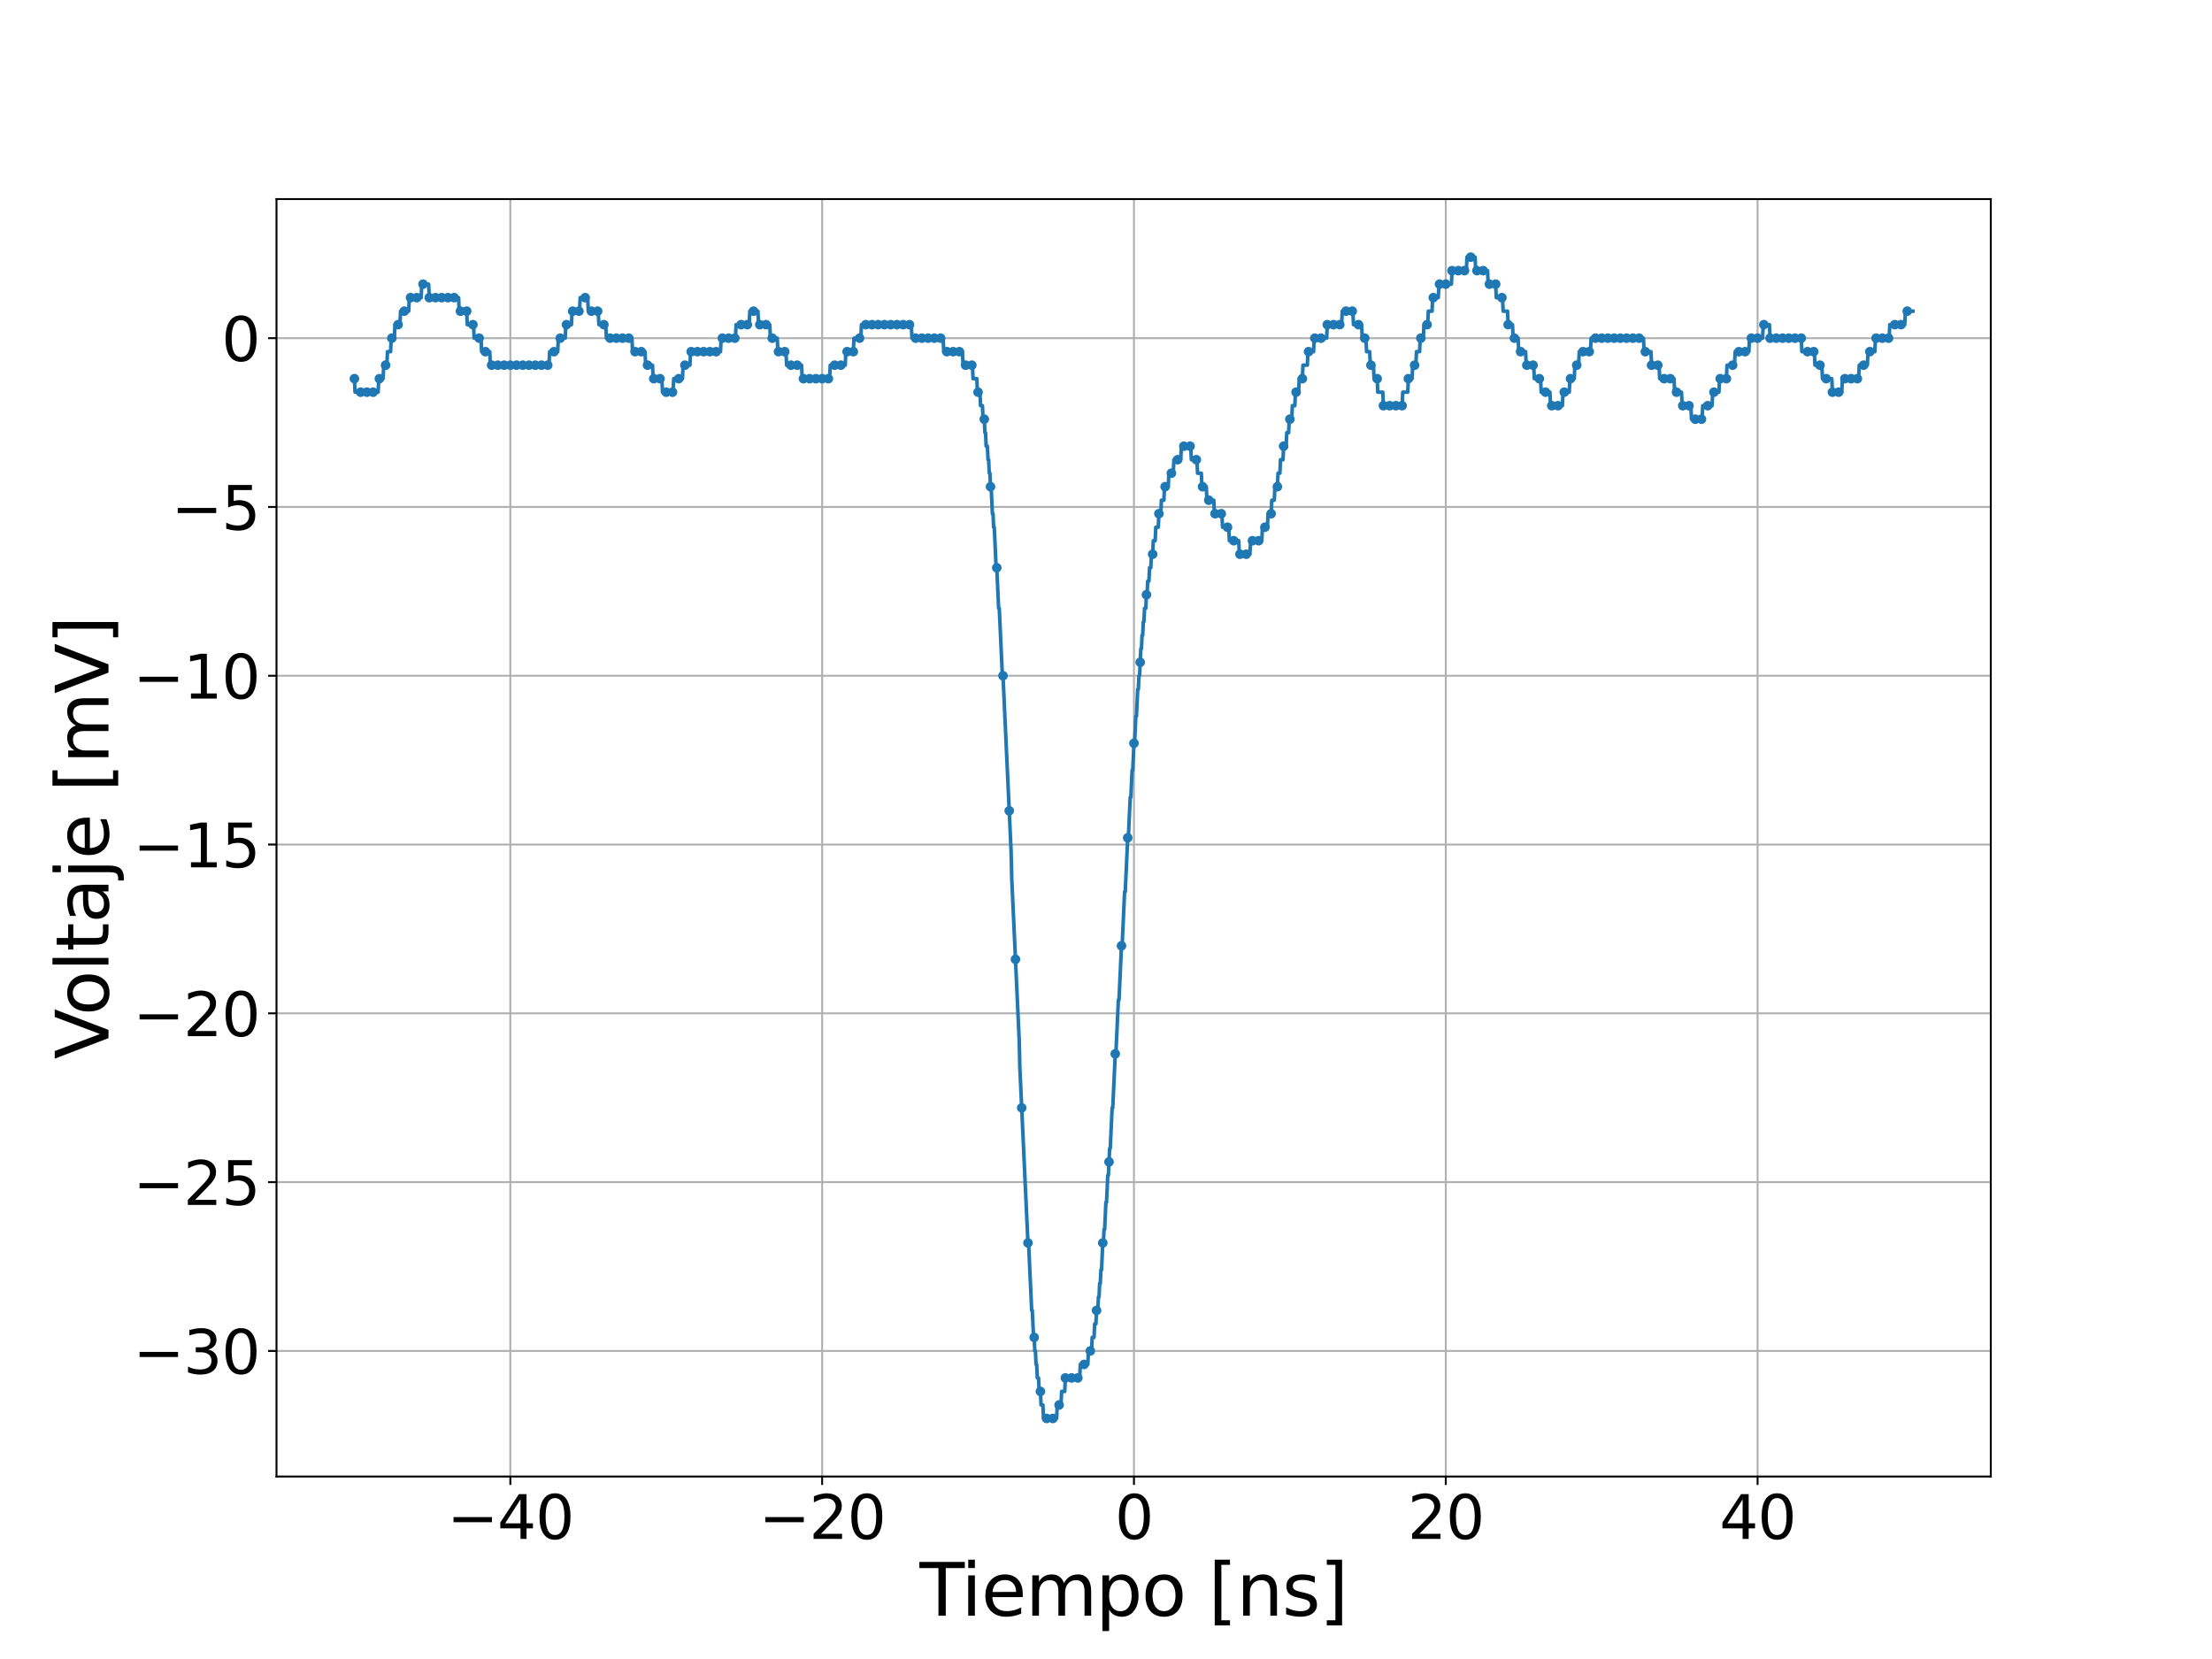 <?xml version="1.0" encoding="utf-8" standalone="no"?>
<!DOCTYPE svg PUBLIC "-//W3C//DTD SVG 1.1//EN"
  "http://www.w3.org/Graphics/SVG/1.1/DTD/svg11.dtd">
<svg xmlns:xlink="http://www.w3.org/1999/xlink" width="921.6pt" height="691.2pt" viewBox="0 0 921.6 691.2" xmlns="http://www.w3.org/2000/svg" version="1.1">
 <defs>
  <style type="text/css">*{stroke-linejoin: round; stroke-linecap: butt}</style>
 </defs>
 <g id="figure_1">
  <g id="patch_1">
   <path d="M 0 691.2 
L 921.6 691.2 
L 921.6 0 
L 0 0 
z
" style="fill: #ffffff"/>
  </g>
  <g id="axes_1">
   <g id="patch_2">
    <path d="M 115.2 615.168 
L 829.44 615.168 
L 829.44 82.944 
L 115.2 82.944 
z
" style="fill: #ffffff"/>
   </g>
   <g id="matplotlib.axis_1">
    <g id="xtick_1">
     <g id="line2d_1">
      <path d="M 212.622 615.168 
L 212.622 82.944 
" clip-path="url(#p7b4d91170b)" style="fill: none; stroke: #b0b0b0; stroke-width: 0.8; stroke-linecap: square"/>
     </g>
     <g id="line2d_2">
      <defs>
       <path id="m70481acbdf" d="M 0 0 
L 0 3.5 
" style="stroke: #000000; stroke-width: 0.8"/>
      </defs>
      <g>
       <use xlink:href="#m70481acbdf" x="212.622" y="615.168" style="stroke: #000000; stroke-width: 0.8"/>
      </g>
     </g>
     <g id="text_1">
      <!-- −40 -->
      <g transform="translate(186.241 641.164)scale(0.25 -0.25)">
       <defs>
        <path id="DejaVuSans-2212" d="M 678 2272 
L 4684 2272 
L 4684 1741 
L 678 1741 
L 678 2272 
z
" transform="scale(0.016)"/>
        <path id="DejaVuSans-34" d="M 2419 4116 
L 825 1625 
L 2419 1625 
L 2419 4116 
z
M 2253 4666 
L 3047 4666 
L 3047 1625 
L 3713 1625 
L 3713 1100 
L 3047 1100 
L 3047 0 
L 2419 0 
L 2419 1100 
L 313 1100 
L 313 1709 
L 2253 4666 
z
" transform="scale(0.016)"/>
        <path id="DejaVuSans-30" d="M 2034 4250 
Q 1547 4250 1301 3770 
Q 1056 3291 1056 2328 
Q 1056 1369 1301 889 
Q 1547 409 2034 409 
Q 2525 409 2770 889 
Q 3016 1369 3016 2328 
Q 3016 3291 2770 3770 
Q 2525 4250 2034 4250 
z
M 2034 4750 
Q 2819 4750 3233 4129 
Q 3647 3509 3647 2328 
Q 3647 1150 3233 529 
Q 2819 -91 2034 -91 
Q 1250 -91 836 529 
Q 422 1150 422 2328 
Q 422 3509 836 4129 
Q 1250 4750 2034 4750 
z
" transform="scale(0.016)"/>
       </defs>
       <use xlink:href="#DejaVuSans-2212"/>
       <use xlink:href="#DejaVuSans-34" x="83.789"/>
       <use xlink:href="#DejaVuSans-30" x="147.412"/>
      </g>
     </g>
    </g>
    <g id="xtick_2">
     <g id="line2d_3">
      <path d="M 342.536 615.168 
L 342.536 82.944 
" clip-path="url(#p7b4d91170b)" style="fill: none; stroke: #b0b0b0; stroke-width: 0.8; stroke-linecap: square"/>
     </g>
     <g id="line2d_4">
      <g>
       <use xlink:href="#m70481acbdf" x="342.536" y="615.168" style="stroke: #000000; stroke-width: 0.8"/>
      </g>
     </g>
     <g id="text_2">
      <!-- −20 -->
      <g transform="translate(316.155 641.164)scale(0.25 -0.25)">
       <defs>
        <path id="DejaVuSans-32" d="M 1228 531 
L 3431 531 
L 3431 0 
L 469 0 
L 469 531 
Q 828 903 1448 1529 
Q 2069 2156 2228 2338 
Q 2531 2678 2651 2914 
Q 2772 3150 2772 3378 
Q 2772 3750 2511 3984 
Q 2250 4219 1831 4219 
Q 1534 4219 1204 4116 
Q 875 4013 500 3803 
L 500 4441 
Q 881 4594 1212 4672 
Q 1544 4750 1819 4750 
Q 2544 4750 2975 4387 
Q 3406 4025 3406 3419 
Q 3406 3131 3298 2873 
Q 3191 2616 2906 2266 
Q 2828 2175 2409 1742 
Q 1991 1309 1228 531 
z
" transform="scale(0.016)"/>
       </defs>
       <use xlink:href="#DejaVuSans-2212"/>
       <use xlink:href="#DejaVuSans-32" x="83.789"/>
       <use xlink:href="#DejaVuSans-30" x="147.412"/>
      </g>
     </g>
    </g>
    <g id="xtick_3">
     <g id="line2d_5">
      <path d="M 472.45 615.168 
L 472.45 82.944 
" clip-path="url(#p7b4d91170b)" style="fill: none; stroke: #b0b0b0; stroke-width: 0.8; stroke-linecap: square"/>
     </g>
     <g id="line2d_6">
      <g>
       <use xlink:href="#m70481acbdf" x="472.45" y="615.168" style="stroke: #000000; stroke-width: 0.8"/>
      </g>
     </g>
     <g id="text_3">
      <!-- 0 -->
      <g transform="translate(464.497 641.164)scale(0.25 -0.25)">
       <use xlink:href="#DejaVuSans-30"/>
      </g>
     </g>
    </g>
    <g id="xtick_4">
     <g id="line2d_7">
      <path d="M 602.364 615.168 
L 602.364 82.944 
" clip-path="url(#p7b4d91170b)" style="fill: none; stroke: #b0b0b0; stroke-width: 0.8; stroke-linecap: square"/>
     </g>
     <g id="line2d_8">
      <g>
       <use xlink:href="#m70481acbdf" x="602.364" y="615.168" style="stroke: #000000; stroke-width: 0.8"/>
      </g>
     </g>
     <g id="text_4">
      <!-- 20 -->
      <g transform="translate(586.457 641.164)scale(0.25 -0.25)">
       <use xlink:href="#DejaVuSans-32"/>
       <use xlink:href="#DejaVuSans-30" x="63.623"/>
      </g>
     </g>
    </g>
    <g id="xtick_5">
     <g id="line2d_9">
      <path d="M 732.277 615.168 
L 732.277 82.944 
" clip-path="url(#p7b4d91170b)" style="fill: none; stroke: #b0b0b0; stroke-width: 0.8; stroke-linecap: square"/>
     </g>
     <g id="line2d_10">
      <g>
       <use xlink:href="#m70481acbdf" x="732.277" y="615.168" style="stroke: #000000; stroke-width: 0.8"/>
      </g>
     </g>
     <g id="text_5">
      <!-- 40 -->
      <g transform="translate(716.371 641.164)scale(0.25 -0.25)">
       <use xlink:href="#DejaVuSans-34"/>
       <use xlink:href="#DejaVuSans-30" x="63.623"/>
      </g>
     </g>
    </g>
    <g id="text_6">
     <!-- Tiempo [ns] -->
     <g transform="translate(383.126 673.159)scale(0.3 -0.3)">
      <defs>
       <path id="DejaVuSans-54" d="M -19 4666 
L 3928 4666 
L 3928 4134 
L 2272 4134 
L 2272 0 
L 1638 0 
L 1638 4134 
L -19 4134 
L -19 4666 
z
" transform="scale(0.016)"/>
       <path id="DejaVuSans-69" d="M 603 3500 
L 1178 3500 
L 1178 0 
L 603 0 
L 603 3500 
z
M 603 4863 
L 1178 4863 
L 1178 4134 
L 603 4134 
L 603 4863 
z
" transform="scale(0.016)"/>
       <path id="DejaVuSans-65" d="M 3597 1894 
L 3597 1613 
L 953 1613 
Q 991 1019 1311 708 
Q 1631 397 2203 397 
Q 2534 397 2845 478 
Q 3156 559 3463 722 
L 3463 178 
Q 3153 47 2828 -22 
Q 2503 -91 2169 -91 
Q 1331 -91 842 396 
Q 353 884 353 1716 
Q 353 2575 817 3079 
Q 1281 3584 2069 3584 
Q 2775 3584 3186 3129 
Q 3597 2675 3597 1894 
z
M 3022 2063 
Q 3016 2534 2758 2815 
Q 2500 3097 2075 3097 
Q 1594 3097 1305 2825 
Q 1016 2553 972 2059 
L 3022 2063 
z
" transform="scale(0.016)"/>
       <path id="DejaVuSans-6d" d="M 3328 2828 
Q 3544 3216 3844 3400 
Q 4144 3584 4550 3584 
Q 5097 3584 5394 3201 
Q 5691 2819 5691 2113 
L 5691 0 
L 5113 0 
L 5113 2094 
Q 5113 2597 4934 2840 
Q 4756 3084 4391 3084 
Q 3944 3084 3684 2787 
Q 3425 2491 3425 1978 
L 3425 0 
L 2847 0 
L 2847 2094 
Q 2847 2600 2669 2842 
Q 2491 3084 2119 3084 
Q 1678 3084 1418 2786 
Q 1159 2488 1159 1978 
L 1159 0 
L 581 0 
L 581 3500 
L 1159 3500 
L 1159 2956 
Q 1356 3278 1631 3431 
Q 1906 3584 2284 3584 
Q 2666 3584 2933 3390 
Q 3200 3197 3328 2828 
z
" transform="scale(0.016)"/>
       <path id="DejaVuSans-70" d="M 1159 525 
L 1159 -1331 
L 581 -1331 
L 581 3500 
L 1159 3500 
L 1159 2969 
Q 1341 3281 1617 3432 
Q 1894 3584 2278 3584 
Q 2916 3584 3314 3078 
Q 3713 2572 3713 1747 
Q 3713 922 3314 415 
Q 2916 -91 2278 -91 
Q 1894 -91 1617 61 
Q 1341 213 1159 525 
z
M 3116 1747 
Q 3116 2381 2855 2742 
Q 2594 3103 2138 3103 
Q 1681 3103 1420 2742 
Q 1159 2381 1159 1747 
Q 1159 1113 1420 752 
Q 1681 391 2138 391 
Q 2594 391 2855 752 
Q 3116 1113 3116 1747 
z
" transform="scale(0.016)"/>
       <path id="DejaVuSans-6f" d="M 1959 3097 
Q 1497 3097 1228 2736 
Q 959 2375 959 1747 
Q 959 1119 1226 758 
Q 1494 397 1959 397 
Q 2419 397 2687 759 
Q 2956 1122 2956 1747 
Q 2956 2369 2687 2733 
Q 2419 3097 1959 3097 
z
M 1959 3584 
Q 2709 3584 3137 3096 
Q 3566 2609 3566 1747 
Q 3566 888 3137 398 
Q 2709 -91 1959 -91 
Q 1206 -91 779 398 
Q 353 888 353 1747 
Q 353 2609 779 3096 
Q 1206 3584 1959 3584 
z
" transform="scale(0.016)"/>
       <path id="DejaVuSans-20" transform="scale(0.016)"/>
       <path id="DejaVuSans-5b" d="M 550 4863 
L 1875 4863 
L 1875 4416 
L 1125 4416 
L 1125 -397 
L 1875 -397 
L 1875 -844 
L 550 -844 
L 550 4863 
z
" transform="scale(0.016)"/>
       <path id="DejaVuSans-6e" d="M 3513 2113 
L 3513 0 
L 2938 0 
L 2938 2094 
Q 2938 2591 2744 2837 
Q 2550 3084 2163 3084 
Q 1697 3084 1428 2787 
Q 1159 2491 1159 1978 
L 1159 0 
L 581 0 
L 581 3500 
L 1159 3500 
L 1159 2956 
Q 1366 3272 1645 3428 
Q 1925 3584 2291 3584 
Q 2894 3584 3203 3211 
Q 3513 2838 3513 2113 
z
" transform="scale(0.016)"/>
       <path id="DejaVuSans-73" d="M 2834 3397 
L 2834 2853 
Q 2591 2978 2328 3040 
Q 2066 3103 1784 3103 
Q 1356 3103 1142 2972 
Q 928 2841 928 2578 
Q 928 2378 1081 2264 
Q 1234 2150 1697 2047 
L 1894 2003 
Q 2506 1872 2764 1633 
Q 3022 1394 3022 966 
Q 3022 478 2636 193 
Q 2250 -91 1575 -91 
Q 1294 -91 989 -36 
Q 684 19 347 128 
L 347 722 
Q 666 556 975 473 
Q 1284 391 1588 391 
Q 1994 391 2212 530 
Q 2431 669 2431 922 
Q 2431 1156 2273 1281 
Q 2116 1406 1581 1522 
L 1381 1569 
Q 847 1681 609 1914 
Q 372 2147 372 2553 
Q 372 3047 722 3315 
Q 1072 3584 1716 3584 
Q 2034 3584 2315 3537 
Q 2597 3491 2834 3397 
z
" transform="scale(0.016)"/>
       <path id="DejaVuSans-5d" d="M 1947 4863 
L 1947 -844 
L 622 -844 
L 622 -397 
L 1369 -397 
L 1369 4416 
L 622 4416 
L 622 4863 
L 1947 4863 
z
" transform="scale(0.016)"/>
      </defs>
      <use xlink:href="#DejaVuSans-54"/>
      <use xlink:href="#DejaVuSans-69" x="57.959"/>
      <use xlink:href="#DejaVuSans-65" x="85.742"/>
      <use xlink:href="#DejaVuSans-6d" x="147.266"/>
      <use xlink:href="#DejaVuSans-70" x="244.678"/>
      <use xlink:href="#DejaVuSans-6f" x="308.154"/>
      <use xlink:href="#DejaVuSans-20" x="369.336"/>
      <use xlink:href="#DejaVuSans-5b" x="401.123"/>
      <use xlink:href="#DejaVuSans-6e" x="440.137"/>
      <use xlink:href="#DejaVuSans-73" x="503.516"/>
      <use xlink:href="#DejaVuSans-5d" x="555.615"/>
     </g>
    </g>
   </g>
   <g id="matplotlib.axis_2">
    <g id="ytick_1">
     <g id="line2d_11">
      <path d="M 115.2 562.846 
L 829.44 562.846 
" clip-path="url(#p7b4d91170b)" style="fill: none; stroke: #b0b0b0; stroke-width: 0.8; stroke-linecap: square"/>
     </g>
     <g id="line2d_12">
      <defs>
       <path id="m88c113e9aa" d="M 0 0 
L -3.5 0 
" style="stroke: #000000; stroke-width: 0.8"/>
      </defs>
      <g>
       <use xlink:href="#m88c113e9aa" x="115.2" y="562.846" style="stroke: #000000; stroke-width: 0.8"/>
      </g>
     </g>
     <g id="text_7">
      <!-- −30 -->
      <g transform="translate(55.438 572.344)scale(0.25 -0.25)">
       <defs>
        <path id="DejaVuSans-33" d="M 2597 2516 
Q 3050 2419 3304 2112 
Q 3559 1806 3559 1356 
Q 3559 666 3084 287 
Q 2609 -91 1734 -91 
Q 1441 -91 1130 -33 
Q 819 25 488 141 
L 488 750 
Q 750 597 1062 519 
Q 1375 441 1716 441 
Q 2309 441 2620 675 
Q 2931 909 2931 1356 
Q 2931 1769 2642 2001 
Q 2353 2234 1838 2234 
L 1294 2234 
L 1294 2753 
L 1863 2753 
Q 2328 2753 2575 2939 
Q 2822 3125 2822 3475 
Q 2822 3834 2567 4026 
Q 2313 4219 1838 4219 
Q 1578 4219 1281 4162 
Q 984 4106 628 3988 
L 628 4550 
Q 988 4650 1302 4700 
Q 1616 4750 1894 4750 
Q 2613 4750 3031 4423 
Q 3450 4097 3450 3541 
Q 3450 3153 3228 2886 
Q 3006 2619 2597 2516 
z
" transform="scale(0.016)"/>
       </defs>
       <use xlink:href="#DejaVuSans-2212"/>
       <use xlink:href="#DejaVuSans-33" x="83.789"/>
       <use xlink:href="#DejaVuSans-30" x="147.412"/>
      </g>
     </g>
    </g>
    <g id="ytick_2">
     <g id="line2d_13">
      <path d="M 115.2 492.52 
L 829.44 492.52 
" clip-path="url(#p7b4d91170b)" style="fill: none; stroke: #b0b0b0; stroke-width: 0.8; stroke-linecap: square"/>
     </g>
     <g id="line2d_14">
      <g>
       <use xlink:href="#m88c113e9aa" x="115.2" y="492.52" style="stroke: #000000; stroke-width: 0.8"/>
      </g>
     </g>
     <g id="text_8">
      <!-- −25 -->
      <g transform="translate(55.438 502.018)scale(0.25 -0.25)">
       <defs>
        <path id="DejaVuSans-35" d="M 691 4666 
L 3169 4666 
L 3169 4134 
L 1269 4134 
L 1269 2991 
Q 1406 3038 1543 3061 
Q 1681 3084 1819 3084 
Q 2600 3084 3056 2656 
Q 3513 2228 3513 1497 
Q 3513 744 3044 326 
Q 2575 -91 1722 -91 
Q 1428 -91 1123 -41 
Q 819 9 494 109 
L 494 744 
Q 775 591 1075 516 
Q 1375 441 1709 441 
Q 2250 441 2565 725 
Q 2881 1009 2881 1497 
Q 2881 1984 2565 2268 
Q 2250 2553 1709 2553 
Q 1456 2553 1204 2497 
Q 953 2441 691 2322 
L 691 4666 
z
" transform="scale(0.016)"/>
       </defs>
       <use xlink:href="#DejaVuSans-2212"/>
       <use xlink:href="#DejaVuSans-32" x="83.789"/>
       <use xlink:href="#DejaVuSans-35" x="147.412"/>
      </g>
     </g>
    </g>
    <g id="ytick_3">
     <g id="line2d_15">
      <path d="M 115.2 422.195 
L 829.44 422.195 
" clip-path="url(#p7b4d91170b)" style="fill: none; stroke: #b0b0b0; stroke-width: 0.8; stroke-linecap: square"/>
     </g>
     <g id="line2d_16">
      <g>
       <use xlink:href="#m88c113e9aa" x="115.2" y="422.195" style="stroke: #000000; stroke-width: 0.8"/>
      </g>
     </g>
     <g id="text_9">
      <!-- −20 -->
      <g transform="translate(55.438 431.693)scale(0.25 -0.25)">
       <use xlink:href="#DejaVuSans-2212"/>
       <use xlink:href="#DejaVuSans-32" x="83.789"/>
       <use xlink:href="#DejaVuSans-30" x="147.412"/>
      </g>
     </g>
    </g>
    <g id="ytick_4">
     <g id="line2d_17">
      <path d="M 115.2 351.869 
L 829.44 351.869 
" clip-path="url(#p7b4d91170b)" style="fill: none; stroke: #b0b0b0; stroke-width: 0.8; stroke-linecap: square"/>
     </g>
     <g id="line2d_18">
      <g>
       <use xlink:href="#m88c113e9aa" x="115.2" y="351.869" style="stroke: #000000; stroke-width: 0.8"/>
      </g>
     </g>
     <g id="text_10">
      <!-- −15 -->
      <g transform="translate(55.438 361.367)scale(0.25 -0.25)">
       <defs>
        <path id="DejaVuSans-31" d="M 794 531 
L 1825 531 
L 1825 4091 
L 703 3866 
L 703 4441 
L 1819 4666 
L 2450 4666 
L 2450 531 
L 3481 531 
L 3481 0 
L 794 0 
L 794 531 
z
" transform="scale(0.016)"/>
       </defs>
       <use xlink:href="#DejaVuSans-2212"/>
       <use xlink:href="#DejaVuSans-31" x="83.789"/>
       <use xlink:href="#DejaVuSans-35" x="147.412"/>
      </g>
     </g>
    </g>
    <g id="ytick_5">
     <g id="line2d_19">
      <path d="M 115.2 281.543 
L 829.44 281.543 
" clip-path="url(#p7b4d91170b)" style="fill: none; stroke: #b0b0b0; stroke-width: 0.8; stroke-linecap: square"/>
     </g>
     <g id="line2d_20">
      <g>
       <use xlink:href="#m88c113e9aa" x="115.2" y="281.543" style="stroke: #000000; stroke-width: 0.8"/>
      </g>
     </g>
     <g id="text_11">
      <!-- −10 -->
      <g transform="translate(55.438 291.041)scale(0.25 -0.25)">
       <use xlink:href="#DejaVuSans-2212"/>
       <use xlink:href="#DejaVuSans-31" x="83.789"/>
       <use xlink:href="#DejaVuSans-30" x="147.412"/>
      </g>
     </g>
    </g>
    <g id="ytick_6">
     <g id="line2d_21">
      <path d="M 115.2 211.218 
L 829.44 211.218 
" clip-path="url(#p7b4d91170b)" style="fill: none; stroke: #b0b0b0; stroke-width: 0.8; stroke-linecap: square"/>
     </g>
     <g id="line2d_22">
      <g>
       <use xlink:href="#m88c113e9aa" x="115.2" y="211.218" style="stroke: #000000; stroke-width: 0.8"/>
      </g>
     </g>
     <g id="text_12">
      <!-- −5 -->
      <g transform="translate(71.345 220.716)scale(0.25 -0.25)">
       <use xlink:href="#DejaVuSans-2212"/>
       <use xlink:href="#DejaVuSans-35" x="83.789"/>
      </g>
     </g>
    </g>
    <g id="ytick_7">
     <g id="line2d_23">
      <path d="M 115.2 140.892 
L 829.44 140.892 
" clip-path="url(#p7b4d91170b)" style="fill: none; stroke: #b0b0b0; stroke-width: 0.8; stroke-linecap: square"/>
     </g>
     <g id="line2d_24">
      <g>
       <use xlink:href="#m88c113e9aa" x="115.2" y="140.892" style="stroke: #000000; stroke-width: 0.8"/>
      </g>
     </g>
     <g id="text_13">
      <!-- 0 -->
      <g transform="translate(92.294 150.39)scale(0.25 -0.25)">
       <use xlink:href="#DejaVuSans-30"/>
      </g>
     </g>
    </g>
    <g id="text_14">
     <!-- Voltaje [mV] -->
     <g transform="translate(45.199 441.313)rotate(-90)scale(0.3 -0.3)">
      <defs>
       <path id="DejaVuSans-56" d="M 1831 0 
L 50 4666 
L 709 4666 
L 2188 738 
L 3669 4666 
L 4325 4666 
L 2547 0 
L 1831 0 
z
" transform="scale(0.016)"/>
       <path id="DejaVuSans-6c" d="M 603 4863 
L 1178 4863 
L 1178 0 
L 603 0 
L 603 4863 
z
" transform="scale(0.016)"/>
       <path id="DejaVuSans-74" d="M 1172 4494 
L 1172 3500 
L 2356 3500 
L 2356 3053 
L 1172 3053 
L 1172 1153 
Q 1172 725 1289 603 
Q 1406 481 1766 481 
L 2356 481 
L 2356 0 
L 1766 0 
Q 1100 0 847 248 
Q 594 497 594 1153 
L 594 3053 
L 172 3053 
L 172 3500 
L 594 3500 
L 594 4494 
L 1172 4494 
z
" transform="scale(0.016)"/>
       <path id="DejaVuSans-61" d="M 2194 1759 
Q 1497 1759 1228 1600 
Q 959 1441 959 1056 
Q 959 750 1161 570 
Q 1363 391 1709 391 
Q 2188 391 2477 730 
Q 2766 1069 2766 1631 
L 2766 1759 
L 2194 1759 
z
M 3341 1997 
L 3341 0 
L 2766 0 
L 2766 531 
Q 2569 213 2275 61 
Q 1981 -91 1556 -91 
Q 1019 -91 701 211 
Q 384 513 384 1019 
Q 384 1609 779 1909 
Q 1175 2209 1959 2209 
L 2766 2209 
L 2766 2266 
Q 2766 2663 2505 2880 
Q 2244 3097 1772 3097 
Q 1472 3097 1187 3025 
Q 903 2953 641 2809 
L 641 3341 
Q 956 3463 1253 3523 
Q 1550 3584 1831 3584 
Q 2591 3584 2966 3190 
Q 3341 2797 3341 1997 
z
" transform="scale(0.016)"/>
       <path id="DejaVuSans-6a" d="M 603 3500 
L 1178 3500 
L 1178 -63 
Q 1178 -731 923 -1031 
Q 669 -1331 103 -1331 
L -116 -1331 
L -116 -844 
L 38 -844 
Q 366 -844 484 -692 
Q 603 -541 603 -63 
L 603 3500 
z
M 603 4863 
L 1178 4863 
L 1178 4134 
L 603 4134 
L 603 4863 
z
" transform="scale(0.016)"/>
      </defs>
      <use xlink:href="#DejaVuSans-56"/>
      <use xlink:href="#DejaVuSans-6f" x="60.658"/>
      <use xlink:href="#DejaVuSans-6c" x="121.84"/>
      <use xlink:href="#DejaVuSans-74" x="149.623"/>
      <use xlink:href="#DejaVuSans-61" x="188.832"/>
      <use xlink:href="#DejaVuSans-6a" x="250.111"/>
      <use xlink:href="#DejaVuSans-65" x="277.895"/>
      <use xlink:href="#DejaVuSans-20" x="339.418"/>
      <use xlink:href="#DejaVuSans-5b" x="371.205"/>
      <use xlink:href="#DejaVuSans-6d" x="410.219"/>
      <use xlink:href="#DejaVuSans-56" x="507.631"/>
      <use xlink:href="#DejaVuSans-5d" x="576.039"/>
     </g>
    </g>
   </g>
   <g id="line2d_25">
    <path d="M 147.665 157.77 
L 147.925 163.396 
L 157.539 163.396 
L 157.799 157.77 
L 159.618 157.77 
L 159.877 152.144 
L 161.176 152.144 
L 161.436 146.518 
L 162.735 146.518 
L 162.995 140.892 
L 164.294 140.892 
L 164.554 135.266 
L 166.633 135.266 
L 166.893 129.64 
L 170.27 129.64 
L 170.53 124.014 
L 175.467 124.014 
L 175.727 118.388 
L 178.585 118.388 
L 178.845 124.014 
L 191.057 124.014 
L 191.316 129.64 
L 194.434 129.64 
L 194.694 135.266 
L 197.293 135.266 
L 197.552 140.892 
L 200.41 140.892 
L 200.67 146.518 
L 204.048 146.518 
L 204.308 152.144 
L 228.732 152.144 
L 228.991 146.518 
L 232.369 146.518 
L 232.629 140.892 
L 235.487 140.892 
L 235.747 135.266 
L 238.085 135.266 
L 238.345 129.64 
L 241.463 129.64 
L 241.723 124.014 
L 244.841 124.014 
L 245.101 129.64 
L 249.258 129.64 
L 249.518 135.266 
L 252.376 135.266 
L 252.636 140.892 
L 263.289 140.892 
L 263.549 146.518 
L 268.745 146.518 
L 269.005 152.144 
L 271.863 152.144 
L 272.123 157.77 
L 275.76 157.77 
L 276.02 163.396 
L 280.437 163.396 
L 280.697 157.77 
L 284.335 157.77 
L 284.595 152.144 
L 287.453 152.144 
L 287.713 146.518 
L 300.184 146.518 
L 300.444 140.892 
L 306.42 140.892 
L 306.68 135.266 
L 312.136 135.266 
L 312.396 129.64 
L 315.774 129.64 
L 316.034 135.266 
L 320.711 135.266 
L 320.97 140.892 
L 323.829 140.892 
L 324.088 146.518 
L 327.466 146.518 
L 327.726 152.144 
L 333.962 152.144 
L 334.222 157.77 
L 345.654 157.77 
L 345.914 152.144 
L 352.15 152.144 
L 352.41 146.518 
L 355.528 146.518 
L 355.787 140.892 
L 358.645 140.892 
L 358.905 135.266 
L 379.691 135.266 
L 379.951 140.892 
L 392.943 140.892 
L 393.203 146.518 
L 400.997 146.518 
L 401.257 152.144 
L 405.155 152.144 
L 405.414 157.77 
L 406.973 157.77 
L 407.233 163.396 
L 408.273 163.396 
L 408.532 169.023 
L 409.312 169.023 
L 409.572 174.649 
L 410.091 174.649 
L 410.351 180.275 
L 410.611 180.275 
L 410.871 185.901 
L 411.39 185.901 
L 411.65 191.527 
L 411.91 191.527 
L 412.17 197.153 
L 412.43 197.153 
L 412.69 202.779 
L 412.949 202.779 
L 413.469 214.031 
L 413.729 214.031 
L 413.989 219.657 
L 414.249 219.657 
L 415.028 236.535 
L 415.288 236.535 
L 416.067 253.413 
L 416.327 253.413 
L 417.626 281.543 
L 417.886 281.543 
L 421.264 354.682 
L 421.524 365.934 
L 424.642 433.447 
L 424.901 444.699 
L 428.279 517.837 
L 428.539 517.837 
L 429.838 545.968 
L 430.098 545.968 
L 430.618 557.22 
L 430.878 557.22 
L 431.137 562.846 
L 431.397 562.846 
L 431.657 568.472 
L 431.917 568.472 
L 432.177 574.098 
L 432.696 574.098 
L 432.956 579.724 
L 433.476 579.724 
L 433.736 585.35 
L 434.515 585.35 
L 434.775 590.976 
L 440.231 590.976 
L 440.491 585.35 
L 442.05 585.35 
L 442.31 579.724 
L 443.609 579.724 
L 443.869 574.098 
L 449.845 574.098 
L 450.105 568.472 
L 453.223 568.472 
L 453.483 562.846 
L 454.782 562.846 
L 455.041 557.22 
L 455.821 557.22 
L 456.081 551.594 
L 456.6 551.594 
L 456.86 545.968 
L 457.38 545.968 
L 457.64 540.342 
L 457.9 540.342 
L 458.159 534.716 
L 458.419 534.716 
L 458.679 529.089 
L 458.939 529.089 
L 459.459 517.837 
L 459.718 517.837 
L 459.978 512.211 
L 460.238 512.211 
L 460.758 500.959 
L 461.018 500.959 
L 461.537 489.707 
L 461.797 489.707 
L 462.317 478.455 
L 462.576 478.455 
L 463.356 461.577 
L 463.616 461.577 
L 464.655 439.073 
L 464.915 439.073 
L 465.954 416.569 
L 466.214 416.569 
L 467.253 394.064 
L 467.513 394.064 
L 468.553 371.56 
L 468.812 371.56 
L 469.852 349.056 
L 470.111 349.056 
L 470.891 332.178 
L 471.151 332.178 
L 471.67 320.926 
L 471.93 320.926 
L 472.45 309.674 
L 472.71 309.674 
L 473.229 298.422 
L 473.489 298.422 
L 474.009 287.169 
L 474.269 287.169 
L 474.529 281.543 
L 474.788 281.543 
L 475.308 270.291 
L 475.568 270.291 
L 475.828 264.665 
L 476.087 264.665 
L 476.347 259.039 
L 476.607 259.039 
L 476.867 253.413 
L 477.387 253.413 
L 477.646 247.787 
L 477.906 247.787 
L 478.166 242.161 
L 478.686 242.161 
L 478.946 236.535 
L 479.465 236.535 
L 479.725 230.909 
L 480.245 230.909 
L 480.505 225.283 
L 481.284 225.283 
L 481.544 219.657 
L 482.583 219.657 
L 482.843 214.031 
L 483.622 214.031 
L 483.882 208.405 
L 484.922 208.405 
L 485.181 202.779 
L 486.74 202.779 
L 487 197.153 
L 488.819 197.153 
L 489.079 191.527 
L 491.937 191.527 
L 492.197 185.901 
L 496.094 185.901 
L 496.354 191.527 
L 498.692 191.527 
L 498.952 197.153 
L 500.511 197.153 
L 500.771 202.779 
L 502.59 202.779 
L 502.85 208.405 
L 505.708 208.405 
L 505.968 214.031 
L 509.086 214.031 
L 509.345 219.657 
L 511.944 219.657 
L 512.204 225.283 
L 516.101 225.283 
L 516.361 230.909 
L 520.778 230.909 
L 521.038 225.283 
L 525.715 225.283 
L 525.974 219.657 
L 528.053 219.657 
L 528.313 214.031 
L 529.612 214.031 
L 529.872 208.405 
L 530.911 208.405 
L 531.171 202.779 
L 532.21 202.779 
L 532.47 197.153 
L 533.25 197.153 
L 533.509 191.527 
L 534.549 191.527 
L 534.809 185.901 
L 535.848 185.901 
L 536.108 180.275 
L 536.887 180.275 
L 537.147 174.649 
L 538.186 174.649 
L 538.446 169.023 
L 539.485 169.023 
L 539.745 163.396 
L 541.044 163.396 
L 541.304 157.77 
L 542.603 157.77 
L 542.863 152.144 
L 544.682 152.144 
L 544.942 146.518 
L 547.28 146.518 
L 547.54 140.892 
L 552.737 140.892 
L 552.996 135.266 
L 558.972 135.266 
L 559.232 129.64 
L 563.649 129.64 
L 563.909 135.266 
L 567.287 135.266 
L 567.547 140.892 
L 569.106 140.892 
L 569.366 146.518 
L 570.665 146.518 
L 570.925 152.144 
L 572.224 152.144 
L 572.484 157.77 
L 573.783 157.77 
L 574.042 163.396 
L 576.121 163.396 
L 576.381 169.023 
L 584.176 169.023 
L 584.436 163.396 
L 586.514 163.396 
L 586.774 157.77 
L 588.333 157.77 
L 588.593 152.144 
L 589.892 152.144 
L 590.152 146.518 
L 591.451 146.518 
L 591.711 140.892 
L 593.01 140.892 
L 593.27 135.266 
L 594.829 135.266 
L 595.089 129.64 
L 596.647 129.64 
L 596.907 124.014 
L 599.246 124.014 
L 599.506 118.388 
L 604.702 118.388 
L 604.962 112.762 
L 610.938 112.762 
L 611.198 107.136 
L 614.576 107.136 
L 614.835 112.762 
L 619.772 112.762 
L 620.032 118.388 
L 623.15 118.388 
L 623.41 124.014 
L 626.008 124.014 
L 626.268 129.64 
L 628.087 129.64 
L 628.346 135.266 
L 630.165 135.266 
L 630.425 140.892 
L 632.504 140.892 
L 632.764 146.518 
L 635.622 146.518 
L 635.881 152.144 
L 638.999 152.144 
L 639.259 157.77 
L 641.857 157.77 
L 642.117 163.396 
L 645.755 163.396 
L 646.015 169.023 
L 650.951 169.023 
L 651.211 163.396 
L 653.81 163.396 
L 654.069 157.77 
L 655.888 157.77 
L 656.148 152.144 
L 657.707 152.144 
L 657.967 146.518 
L 662.644 146.518 
L 662.904 140.892 
L 684.729 140.892 
L 684.989 146.518 
L 687.847 146.518 
L 688.107 152.144 
L 691.225 152.144 
L 691.485 157.77 
L 697.461 157.77 
L 697.72 163.396 
L 700.579 163.396 
L 700.838 169.023 
L 704.476 169.023 
L 704.736 174.649 
L 709.153 174.649 
L 709.413 169.023 
L 713.31 169.023 
L 713.57 163.396 
L 716.168 163.396 
L 716.428 157.77 
L 719.286 157.77 
L 719.546 152.144 
L 722.664 152.144 
L 722.924 146.518 
L 728.64 146.518 
L 728.9 140.892 
L 734.356 140.892 
L 734.616 135.266 
L 737.214 135.266 
L 737.474 140.892 
L 750.465 140.892 
L 750.725 146.518 
L 755.922 146.518 
L 756.182 152.144 
L 759.04 152.144 
L 759.3 157.77 
L 763.197 157.77 
L 763.457 163.396 
L 767.354 163.396 
L 767.614 157.77 
L 774.37 157.77 
L 774.629 152.144 
L 778.007 152.144 
L 778.267 146.518 
L 781.125 146.518 
L 781.385 140.892 
L 787.101 140.892 
L 787.361 135.266 
L 793.597 135.266 
L 793.857 129.64 
L 796.975 129.64 
L 796.975 129.64 
" clip-path="url(#p7b4d91170b)" style="fill: none; stroke: #1f77b4; stroke-width: 1.5; stroke-linecap: square"/>
    <defs>
     <path id="mfb7d8d9346" d="M 0 1.5 
C 0.398 1.5 0.779 1.342 1.061 1.061 
C 1.342 0.779 1.5 0.398 1.5 0 
C 1.5 -0.398 1.342 -0.779 1.061 -1.061 
C 0.779 -1.342 0.398 -1.5 0 -1.5 
C -0.398 -1.5 -0.779 -1.342 -1.061 -1.061 
C -1.342 -0.779 -1.5 -0.398 -1.5 0 
C -1.5 0.398 -1.342 0.779 -1.061 1.061 
C -0.779 1.342 -0.398 1.5 0 1.5 
z
" style="stroke: #1f77b4"/>
    </defs>
    <g clip-path="url(#p7b4d91170b)">
     <use xlink:href="#mfb7d8d9346" x="147.665" y="157.77" style="fill: #1f77b4; stroke: #1f77b4"/>
     <use xlink:href="#mfb7d8d9346" x="150.264" y="163.396" style="fill: #1f77b4; stroke: #1f77b4"/>
     <use xlink:href="#mfb7d8d9346" x="152.862" y="163.396" style="fill: #1f77b4; stroke: #1f77b4"/>
     <use xlink:href="#mfb7d8d9346" x="155.46" y="163.396" style="fill: #1f77b4; stroke: #1f77b4"/>
     <use xlink:href="#mfb7d8d9346" x="158.059" y="157.77" style="fill: #1f77b4; stroke: #1f77b4"/>
     <use xlink:href="#mfb7d8d9346" x="160.657" y="152.144" style="fill: #1f77b4; stroke: #1f77b4"/>
     <use xlink:href="#mfb7d8d9346" x="163.255" y="140.892" style="fill: #1f77b4; stroke: #1f77b4"/>
     <use xlink:href="#mfb7d8d9346" x="165.853" y="135.266" style="fill: #1f77b4; stroke: #1f77b4"/>
     <use xlink:href="#mfb7d8d9346" x="168.452" y="129.64" style="fill: #1f77b4; stroke: #1f77b4"/>
     <use xlink:href="#mfb7d8d9346" x="171.05" y="124.014" style="fill: #1f77b4; stroke: #1f77b4"/>
     <use xlink:href="#mfb7d8d9346" x="173.648" y="124.014" style="fill: #1f77b4; stroke: #1f77b4"/>
     <use xlink:href="#mfb7d8d9346" x="176.246" y="118.388" style="fill: #1f77b4; stroke: #1f77b4"/>
     <use xlink:href="#mfb7d8d9346" x="178.845" y="124.014" style="fill: #1f77b4; stroke: #1f77b4"/>
     <use xlink:href="#mfb7d8d9346" x="181.443" y="124.014" style="fill: #1f77b4; stroke: #1f77b4"/>
     <use xlink:href="#mfb7d8d9346" x="184.041" y="124.014" style="fill: #1f77b4; stroke: #1f77b4"/>
     <use xlink:href="#mfb7d8d9346" x="186.64" y="124.014" style="fill: #1f77b4; stroke: #1f77b4"/>
     <use xlink:href="#mfb7d8d9346" x="189.238" y="124.014" style="fill: #1f77b4; stroke: #1f77b4"/>
     <use xlink:href="#mfb7d8d9346" x="191.836" y="129.64" style="fill: #1f77b4; stroke: #1f77b4"/>
     <use xlink:href="#mfb7d8d9346" x="194.434" y="129.64" style="fill: #1f77b4; stroke: #1f77b4"/>
     <use xlink:href="#mfb7d8d9346" x="197.033" y="135.266" style="fill: #1f77b4; stroke: #1f77b4"/>
     <use xlink:href="#mfb7d8d9346" x="199.631" y="140.892" style="fill: #1f77b4; stroke: #1f77b4"/>
     <use xlink:href="#mfb7d8d9346" x="202.229" y="146.518" style="fill: #1f77b4; stroke: #1f77b4"/>
     <use xlink:href="#mfb7d8d9346" x="204.828" y="152.144" style="fill: #1f77b4; stroke: #1f77b4"/>
     <use xlink:href="#mfb7d8d9346" x="207.426" y="152.144" style="fill: #1f77b4; stroke: #1f77b4"/>
     <use xlink:href="#mfb7d8d9346" x="210.024" y="152.144" style="fill: #1f77b4; stroke: #1f77b4"/>
     <use xlink:href="#mfb7d8d9346" x="212.622" y="152.144" style="fill: #1f77b4; stroke: #1f77b4"/>
     <use xlink:href="#mfb7d8d9346" x="215.221" y="152.144" style="fill: #1f77b4; stroke: #1f77b4"/>
     <use xlink:href="#mfb7d8d9346" x="217.819" y="152.144" style="fill: #1f77b4; stroke: #1f77b4"/>
     <use xlink:href="#mfb7d8d9346" x="220.417" y="152.144" style="fill: #1f77b4; stroke: #1f77b4"/>
     <use xlink:href="#mfb7d8d9346" x="223.015" y="152.144" style="fill: #1f77b4; stroke: #1f77b4"/>
     <use xlink:href="#mfb7d8d9346" x="225.614" y="152.144" style="fill: #1f77b4; stroke: #1f77b4"/>
     <use xlink:href="#mfb7d8d9346" x="228.212" y="152.144" style="fill: #1f77b4; stroke: #1f77b4"/>
     <use xlink:href="#mfb7d8d9346" x="230.81" y="146.518" style="fill: #1f77b4; stroke: #1f77b4"/>
     <use xlink:href="#mfb7d8d9346" x="233.409" y="140.892" style="fill: #1f77b4; stroke: #1f77b4"/>
     <use xlink:href="#mfb7d8d9346" x="236.007" y="135.266" style="fill: #1f77b4; stroke: #1f77b4"/>
     <use xlink:href="#mfb7d8d9346" x="238.605" y="129.64" style="fill: #1f77b4; stroke: #1f77b4"/>
     <use xlink:href="#mfb7d8d9346" x="241.203" y="129.64" style="fill: #1f77b4; stroke: #1f77b4"/>
     <use xlink:href="#mfb7d8d9346" x="243.802" y="124.014" style="fill: #1f77b4; stroke: #1f77b4"/>
     <use xlink:href="#mfb7d8d9346" x="246.4" y="129.64" style="fill: #1f77b4; stroke: #1f77b4"/>
     <use xlink:href="#mfb7d8d9346" x="248.998" y="129.64" style="fill: #1f77b4; stroke: #1f77b4"/>
     <use xlink:href="#mfb7d8d9346" x="251.596" y="135.266" style="fill: #1f77b4; stroke: #1f77b4"/>
     <use xlink:href="#mfb7d8d9346" x="254.195" y="140.892" style="fill: #1f77b4; stroke: #1f77b4"/>
     <use xlink:href="#mfb7d8d9346" x="256.793" y="140.892" style="fill: #1f77b4; stroke: #1f77b4"/>
     <use xlink:href="#mfb7d8d9346" x="259.391" y="140.892" style="fill: #1f77b4; stroke: #1f77b4"/>
     <use xlink:href="#mfb7d8d9346" x="261.99" y="140.892" style="fill: #1f77b4; stroke: #1f77b4"/>
     <use xlink:href="#mfb7d8d9346" x="264.588" y="146.518" style="fill: #1f77b4; stroke: #1f77b4"/>
     <use xlink:href="#mfb7d8d9346" x="267.186" y="146.518" style="fill: #1f77b4; stroke: #1f77b4"/>
     <use xlink:href="#mfb7d8d9346" x="269.784" y="152.144" style="fill: #1f77b4; stroke: #1f77b4"/>
     <use xlink:href="#mfb7d8d9346" x="272.383" y="157.77" style="fill: #1f77b4; stroke: #1f77b4"/>
     <use xlink:href="#mfb7d8d9346" x="274.981" y="157.77" style="fill: #1f77b4; stroke: #1f77b4"/>
     <use xlink:href="#mfb7d8d9346" x="277.579" y="163.396" style="fill: #1f77b4; stroke: #1f77b4"/>
     <use xlink:href="#mfb7d8d9346" x="280.178" y="163.396" style="fill: #1f77b4; stroke: #1f77b4"/>
     <use xlink:href="#mfb7d8d9346" x="282.776" y="157.77" style="fill: #1f77b4; stroke: #1f77b4"/>
     <use xlink:href="#mfb7d8d9346" x="285.374" y="152.144" style="fill: #1f77b4; stroke: #1f77b4"/>
     <use xlink:href="#mfb7d8d9346" x="287.972" y="146.518" style="fill: #1f77b4; stroke: #1f77b4"/>
     <use xlink:href="#mfb7d8d9346" x="290.571" y="146.518" style="fill: #1f77b4; stroke: #1f77b4"/>
     <use xlink:href="#mfb7d8d9346" x="293.169" y="146.518" style="fill: #1f77b4; stroke: #1f77b4"/>
     <use xlink:href="#mfb7d8d9346" x="295.767" y="146.518" style="fill: #1f77b4; stroke: #1f77b4"/>
     <use xlink:href="#mfb7d8d9346" x="298.365" y="146.518" style="fill: #1f77b4; stroke: #1f77b4"/>
     <use xlink:href="#mfb7d8d9346" x="300.964" y="140.892" style="fill: #1f77b4; stroke: #1f77b4"/>
     <use xlink:href="#mfb7d8d9346" x="303.562" y="140.892" style="fill: #1f77b4; stroke: #1f77b4"/>
     <use xlink:href="#mfb7d8d9346" x="306.16" y="140.892" style="fill: #1f77b4; stroke: #1f77b4"/>
     <use xlink:href="#mfb7d8d9346" x="308.759" y="135.266" style="fill: #1f77b4; stroke: #1f77b4"/>
     <use xlink:href="#mfb7d8d9346" x="311.357" y="135.266" style="fill: #1f77b4; stroke: #1f77b4"/>
     <use xlink:href="#mfb7d8d9346" x="313.955" y="129.64" style="fill: #1f77b4; stroke: #1f77b4"/>
     <use xlink:href="#mfb7d8d9346" x="316.553" y="135.266" style="fill: #1f77b4; stroke: #1f77b4"/>
     <use xlink:href="#mfb7d8d9346" x="319.152" y="135.266" style="fill: #1f77b4; stroke: #1f77b4"/>
     <use xlink:href="#mfb7d8d9346" x="321.75" y="140.892" style="fill: #1f77b4; stroke: #1f77b4"/>
     <use xlink:href="#mfb7d8d9346" x="324.348" y="146.518" style="fill: #1f77b4; stroke: #1f77b4"/>
     <use xlink:href="#mfb7d8d9346" x="326.946" y="146.518" style="fill: #1f77b4; stroke: #1f77b4"/>
     <use xlink:href="#mfb7d8d9346" x="329.545" y="152.144" style="fill: #1f77b4; stroke: #1f77b4"/>
     <use xlink:href="#mfb7d8d9346" x="332.143" y="152.144" style="fill: #1f77b4; stroke: #1f77b4"/>
     <use xlink:href="#mfb7d8d9346" x="334.741" y="157.77" style="fill: #1f77b4; stroke: #1f77b4"/>
     <use xlink:href="#mfb7d8d9346" x="337.34" y="157.77" style="fill: #1f77b4; stroke: #1f77b4"/>
     <use xlink:href="#mfb7d8d9346" x="339.938" y="157.77" style="fill: #1f77b4; stroke: #1f77b4"/>
     <use xlink:href="#mfb7d8d9346" x="342.536" y="157.77" style="fill: #1f77b4; stroke: #1f77b4"/>
     <use xlink:href="#mfb7d8d9346" x="345.134" y="157.77" style="fill: #1f77b4; stroke: #1f77b4"/>
     <use xlink:href="#mfb7d8d9346" x="347.733" y="152.144" style="fill: #1f77b4; stroke: #1f77b4"/>
     <use xlink:href="#mfb7d8d9346" x="350.331" y="152.144" style="fill: #1f77b4; stroke: #1f77b4"/>
     <use xlink:href="#mfb7d8d9346" x="352.929" y="146.518" style="fill: #1f77b4; stroke: #1f77b4"/>
     <use xlink:href="#mfb7d8d9346" x="355.528" y="146.518" style="fill: #1f77b4; stroke: #1f77b4"/>
     <use xlink:href="#mfb7d8d9346" x="358.126" y="140.892" style="fill: #1f77b4; stroke: #1f77b4"/>
     <use xlink:href="#mfb7d8d9346" x="360.724" y="135.266" style="fill: #1f77b4; stroke: #1f77b4"/>
     <use xlink:href="#mfb7d8d9346" x="363.322" y="135.266" style="fill: #1f77b4; stroke: #1f77b4"/>
     <use xlink:href="#mfb7d8d9346" x="365.921" y="135.266" style="fill: #1f77b4; stroke: #1f77b4"/>
     <use xlink:href="#mfb7d8d9346" x="368.519" y="135.266" style="fill: #1f77b4; stroke: #1f77b4"/>
     <use xlink:href="#mfb7d8d9346" x="371.117" y="135.266" style="fill: #1f77b4; stroke: #1f77b4"/>
     <use xlink:href="#mfb7d8d9346" x="373.715" y="135.266" style="fill: #1f77b4; stroke: #1f77b4"/>
     <use xlink:href="#mfb7d8d9346" x="376.314" y="135.266" style="fill: #1f77b4; stroke: #1f77b4"/>
     <use xlink:href="#mfb7d8d9346" x="378.912" y="135.266" style="fill: #1f77b4; stroke: #1f77b4"/>
     <use xlink:href="#mfb7d8d9346" x="381.51" y="140.892" style="fill: #1f77b4; stroke: #1f77b4"/>
     <use xlink:href="#mfb7d8d9346" x="384.109" y="140.892" style="fill: #1f77b4; stroke: #1f77b4"/>
     <use xlink:href="#mfb7d8d9346" x="386.707" y="140.892" style="fill: #1f77b4; stroke: #1f77b4"/>
     <use xlink:href="#mfb7d8d9346" x="389.305" y="140.892" style="fill: #1f77b4; stroke: #1f77b4"/>
     <use xlink:href="#mfb7d8d9346" x="391.903" y="140.892" style="fill: #1f77b4; stroke: #1f77b4"/>
     <use xlink:href="#mfb7d8d9346" x="394.502" y="146.518" style="fill: #1f77b4; stroke: #1f77b4"/>
     <use xlink:href="#mfb7d8d9346" x="397.1" y="146.518" style="fill: #1f77b4; stroke: #1f77b4"/>
     <use xlink:href="#mfb7d8d9346" x="399.698" y="146.518" style="fill: #1f77b4; stroke: #1f77b4"/>
     <use xlink:href="#mfb7d8d9346" x="402.296" y="152.144" style="fill: #1f77b4; stroke: #1f77b4"/>
     <use xlink:href="#mfb7d8d9346" x="404.895" y="152.144" style="fill: #1f77b4; stroke: #1f77b4"/>
     <use xlink:href="#mfb7d8d9346" x="407.493" y="163.396" style="fill: #1f77b4; stroke: #1f77b4"/>
     <use xlink:href="#mfb7d8d9346" x="410.091" y="174.649" style="fill: #1f77b4; stroke: #1f77b4"/>
     <use xlink:href="#mfb7d8d9346" x="412.69" y="202.779" style="fill: #1f77b4; stroke: #1f77b4"/>
     <use xlink:href="#mfb7d8d9346" x="415.288" y="236.535" style="fill: #1f77b4; stroke: #1f77b4"/>
     <use xlink:href="#mfb7d8d9346" x="417.886" y="281.543" style="fill: #1f77b4; stroke: #1f77b4"/>
     <use xlink:href="#mfb7d8d9346" x="420.484" y="337.804" style="fill: #1f77b4; stroke: #1f77b4"/>
     <use xlink:href="#mfb7d8d9346" x="423.083" y="399.69" style="fill: #1f77b4; stroke: #1f77b4"/>
     <use xlink:href="#mfb7d8d9346" x="425.681" y="461.577" style="fill: #1f77b4; stroke: #1f77b4"/>
     <use xlink:href="#mfb7d8d9346" x="428.279" y="517.837" style="fill: #1f77b4; stroke: #1f77b4"/>
     <use xlink:href="#mfb7d8d9346" x="430.878" y="557.22" style="fill: #1f77b4; stroke: #1f77b4"/>
     <use xlink:href="#mfb7d8d9346" x="433.476" y="579.724" style="fill: #1f77b4; stroke: #1f77b4"/>
     <use xlink:href="#mfb7d8d9346" x="436.074" y="590.976" style="fill: #1f77b4; stroke: #1f77b4"/>
     <use xlink:href="#mfb7d8d9346" x="438.672" y="590.976" style="fill: #1f77b4; stroke: #1f77b4"/>
     <use xlink:href="#mfb7d8d9346" x="441.271" y="585.35" style="fill: #1f77b4; stroke: #1f77b4"/>
     <use xlink:href="#mfb7d8d9346" x="443.869" y="574.098" style="fill: #1f77b4; stroke: #1f77b4"/>
     <use xlink:href="#mfb7d8d9346" x="446.467" y="574.098" style="fill: #1f77b4; stroke: #1f77b4"/>
     <use xlink:href="#mfb7d8d9346" x="449.065" y="574.098" style="fill: #1f77b4; stroke: #1f77b4"/>
     <use xlink:href="#mfb7d8d9346" x="451.664" y="568.472" style="fill: #1f77b4; stroke: #1f77b4"/>
     <use xlink:href="#mfb7d8d9346" x="454.262" y="562.846" style="fill: #1f77b4; stroke: #1f77b4"/>
     <use xlink:href="#mfb7d8d9346" x="456.86" y="545.968" style="fill: #1f77b4; stroke: #1f77b4"/>
     <use xlink:href="#mfb7d8d9346" x="459.459" y="517.837" style="fill: #1f77b4; stroke: #1f77b4"/>
     <use xlink:href="#mfb7d8d9346" x="462.057" y="484.081" style="fill: #1f77b4; stroke: #1f77b4"/>
     <use xlink:href="#mfb7d8d9346" x="464.655" y="439.073" style="fill: #1f77b4; stroke: #1f77b4"/>
     <use xlink:href="#mfb7d8d9346" x="467.253" y="394.064" style="fill: #1f77b4; stroke: #1f77b4"/>
     <use xlink:href="#mfb7d8d9346" x="469.852" y="349.056" style="fill: #1f77b4; stroke: #1f77b4"/>
     <use xlink:href="#mfb7d8d9346" x="472.45" y="309.674" style="fill: #1f77b4; stroke: #1f77b4"/>
     <use xlink:href="#mfb7d8d9346" x="475.048" y="275.917" style="fill: #1f77b4; stroke: #1f77b4"/>
     <use xlink:href="#mfb7d8d9346" x="477.646" y="247.787" style="fill: #1f77b4; stroke: #1f77b4"/>
     <use xlink:href="#mfb7d8d9346" x="480.245" y="230.909" style="fill: #1f77b4; stroke: #1f77b4"/>
     <use xlink:href="#mfb7d8d9346" x="482.843" y="214.031" style="fill: #1f77b4; stroke: #1f77b4"/>
     <use xlink:href="#mfb7d8d9346" x="485.441" y="202.779" style="fill: #1f77b4; stroke: #1f77b4"/>
     <use xlink:href="#mfb7d8d9346" x="488.04" y="197.153" style="fill: #1f77b4; stroke: #1f77b4"/>
     <use xlink:href="#mfb7d8d9346" x="490.638" y="191.527" style="fill: #1f77b4; stroke: #1f77b4"/>
     <use xlink:href="#mfb7d8d9346" x="493.236" y="185.901" style="fill: #1f77b4; stroke: #1f77b4"/>
     <use xlink:href="#mfb7d8d9346" x="495.834" y="185.901" style="fill: #1f77b4; stroke: #1f77b4"/>
     <use xlink:href="#mfb7d8d9346" x="498.433" y="191.527" style="fill: #1f77b4; stroke: #1f77b4"/>
     <use xlink:href="#mfb7d8d9346" x="501.031" y="202.779" style="fill: #1f77b4; stroke: #1f77b4"/>
     <use xlink:href="#mfb7d8d9346" x="503.629" y="208.405" style="fill: #1f77b4; stroke: #1f77b4"/>
     <use xlink:href="#mfb7d8d9346" x="506.227" y="214.031" style="fill: #1f77b4; stroke: #1f77b4"/>
     <use xlink:href="#mfb7d8d9346" x="508.826" y="214.031" style="fill: #1f77b4; stroke: #1f77b4"/>
     <use xlink:href="#mfb7d8d9346" x="511.424" y="219.657" style="fill: #1f77b4; stroke: #1f77b4"/>
     <use xlink:href="#mfb7d8d9346" x="514.022" y="225.283" style="fill: #1f77b4; stroke: #1f77b4"/>
     <use xlink:href="#mfb7d8d9346" x="516.621" y="230.909" style="fill: #1f77b4; stroke: #1f77b4"/>
     <use xlink:href="#mfb7d8d9346" x="519.219" y="230.909" style="fill: #1f77b4; stroke: #1f77b4"/>
     <use xlink:href="#mfb7d8d9346" x="521.817" y="225.283" style="fill: #1f77b4; stroke: #1f77b4"/>
     <use xlink:href="#mfb7d8d9346" x="524.415" y="225.283" style="fill: #1f77b4; stroke: #1f77b4"/>
     <use xlink:href="#mfb7d8d9346" x="527.014" y="219.657" style="fill: #1f77b4; stroke: #1f77b4"/>
     <use xlink:href="#mfb7d8d9346" x="529.612" y="214.031" style="fill: #1f77b4; stroke: #1f77b4"/>
     <use xlink:href="#mfb7d8d9346" x="532.21" y="202.779" style="fill: #1f77b4; stroke: #1f77b4"/>
     <use xlink:href="#mfb7d8d9346" x="534.809" y="185.901" style="fill: #1f77b4; stroke: #1f77b4"/>
     <use xlink:href="#mfb7d8d9346" x="537.407" y="174.649" style="fill: #1f77b4; stroke: #1f77b4"/>
     <use xlink:href="#mfb7d8d9346" x="540.005" y="163.396" style="fill: #1f77b4; stroke: #1f77b4"/>
     <use xlink:href="#mfb7d8d9346" x="542.603" y="157.77" style="fill: #1f77b4; stroke: #1f77b4"/>
     <use xlink:href="#mfb7d8d9346" x="545.202" y="146.518" style="fill: #1f77b4; stroke: #1f77b4"/>
     <use xlink:href="#mfb7d8d9346" x="547.8" y="140.892" style="fill: #1f77b4; stroke: #1f77b4"/>
     <use xlink:href="#mfb7d8d9346" x="550.398" y="140.892" style="fill: #1f77b4; stroke: #1f77b4"/>
     <use xlink:href="#mfb7d8d9346" x="552.996" y="135.266" style="fill: #1f77b4; stroke: #1f77b4"/>
     <use xlink:href="#mfb7d8d9346" x="555.595" y="135.266" style="fill: #1f77b4; stroke: #1f77b4"/>
     <use xlink:href="#mfb7d8d9346" x="558.193" y="135.266" style="fill: #1f77b4; stroke: #1f77b4"/>
     <use xlink:href="#mfb7d8d9346" x="560.791" y="129.64" style="fill: #1f77b4; stroke: #1f77b4"/>
     <use xlink:href="#mfb7d8d9346" x="563.39" y="129.64" style="fill: #1f77b4; stroke: #1f77b4"/>
     <use xlink:href="#mfb7d8d9346" x="565.988" y="135.266" style="fill: #1f77b4; stroke: #1f77b4"/>
     <use xlink:href="#mfb7d8d9346" x="568.586" y="140.892" style="fill: #1f77b4; stroke: #1f77b4"/>
     <use xlink:href="#mfb7d8d9346" x="571.184" y="152.144" style="fill: #1f77b4; stroke: #1f77b4"/>
     <use xlink:href="#mfb7d8d9346" x="573.783" y="157.77" style="fill: #1f77b4; stroke: #1f77b4"/>
     <use xlink:href="#mfb7d8d9346" x="576.381" y="169.023" style="fill: #1f77b4; stroke: #1f77b4"/>
     <use xlink:href="#mfb7d8d9346" x="578.979" y="169.023" style="fill: #1f77b4; stroke: #1f77b4"/>
     <use xlink:href="#mfb7d8d9346" x="581.577" y="169.023" style="fill: #1f77b4; stroke: #1f77b4"/>
     <use xlink:href="#mfb7d8d9346" x="584.176" y="169.023" style="fill: #1f77b4; stroke: #1f77b4"/>
     <use xlink:href="#mfb7d8d9346" x="586.774" y="157.77" style="fill: #1f77b4; stroke: #1f77b4"/>
     <use xlink:href="#mfb7d8d9346" x="589.372" y="152.144" style="fill: #1f77b4; stroke: #1f77b4"/>
     <use xlink:href="#mfb7d8d9346" x="591.971" y="140.892" style="fill: #1f77b4; stroke: #1f77b4"/>
     <use xlink:href="#mfb7d8d9346" x="594.569" y="135.266" style="fill: #1f77b4; stroke: #1f77b4"/>
     <use xlink:href="#mfb7d8d9346" x="597.167" y="124.014" style="fill: #1f77b4; stroke: #1f77b4"/>
     <use xlink:href="#mfb7d8d9346" x="599.765" y="118.388" style="fill: #1f77b4; stroke: #1f77b4"/>
     <use xlink:href="#mfb7d8d9346" x="602.364" y="118.388" style="fill: #1f77b4; stroke: #1f77b4"/>
     <use xlink:href="#mfb7d8d9346" x="604.962" y="112.762" style="fill: #1f77b4; stroke: #1f77b4"/>
     <use xlink:href="#mfb7d8d9346" x="607.56" y="112.762" style="fill: #1f77b4; stroke: #1f77b4"/>
     <use xlink:href="#mfb7d8d9346" x="610.159" y="112.762" style="fill: #1f77b4; stroke: #1f77b4"/>
     <use xlink:href="#mfb7d8d9346" x="612.757" y="107.136" style="fill: #1f77b4; stroke: #1f77b4"/>
     <use xlink:href="#mfb7d8d9346" x="615.355" y="112.762" style="fill: #1f77b4; stroke: #1f77b4"/>
     <use xlink:href="#mfb7d8d9346" x="617.953" y="112.762" style="fill: #1f77b4; stroke: #1f77b4"/>
     <use xlink:href="#mfb7d8d9346" x="620.552" y="118.388" style="fill: #1f77b4; stroke: #1f77b4"/>
     <use xlink:href="#mfb7d8d9346" x="623.15" y="118.388" style="fill: #1f77b4; stroke: #1f77b4"/>
     <use xlink:href="#mfb7d8d9346" x="625.748" y="124.014" style="fill: #1f77b4; stroke: #1f77b4"/>
     <use xlink:href="#mfb7d8d9346" x="628.346" y="135.266" style="fill: #1f77b4; stroke: #1f77b4"/>
     <use xlink:href="#mfb7d8d9346" x="630.945" y="140.892" style="fill: #1f77b4; stroke: #1f77b4"/>
     <use xlink:href="#mfb7d8d9346" x="633.543" y="146.518" style="fill: #1f77b4; stroke: #1f77b4"/>
     <use xlink:href="#mfb7d8d9346" x="636.141" y="152.144" style="fill: #1f77b4; stroke: #1f77b4"/>
     <use xlink:href="#mfb7d8d9346" x="638.74" y="152.144" style="fill: #1f77b4; stroke: #1f77b4"/>
     <use xlink:href="#mfb7d8d9346" x="641.338" y="157.77" style="fill: #1f77b4; stroke: #1f77b4"/>
     <use xlink:href="#mfb7d8d9346" x="643.936" y="163.396" style="fill: #1f77b4; stroke: #1f77b4"/>
     <use xlink:href="#mfb7d8d9346" x="646.534" y="169.023" style="fill: #1f77b4; stroke: #1f77b4"/>
     <use xlink:href="#mfb7d8d9346" x="649.133" y="169.023" style="fill: #1f77b4; stroke: #1f77b4"/>
     <use xlink:href="#mfb7d8d9346" x="651.731" y="163.396" style="fill: #1f77b4; stroke: #1f77b4"/>
     <use xlink:href="#mfb7d8d9346" x="654.329" y="157.77" style="fill: #1f77b4; stroke: #1f77b4"/>
     <use xlink:href="#mfb7d8d9346" x="656.927" y="152.144" style="fill: #1f77b4; stroke: #1f77b4"/>
     <use xlink:href="#mfb7d8d9346" x="659.526" y="146.518" style="fill: #1f77b4; stroke: #1f77b4"/>
     <use xlink:href="#mfb7d8d9346" x="662.124" y="146.518" style="fill: #1f77b4; stroke: #1f77b4"/>
     <use xlink:href="#mfb7d8d9346" x="664.722" y="140.892" style="fill: #1f77b4; stroke: #1f77b4"/>
     <use xlink:href="#mfb7d8d9346" x="667.321" y="140.892" style="fill: #1f77b4; stroke: #1f77b4"/>
     <use xlink:href="#mfb7d8d9346" x="669.919" y="140.892" style="fill: #1f77b4; stroke: #1f77b4"/>
     <use xlink:href="#mfb7d8d9346" x="672.517" y="140.892" style="fill: #1f77b4; stroke: #1f77b4"/>
     <use xlink:href="#mfb7d8d9346" x="675.115" y="140.892" style="fill: #1f77b4; stroke: #1f77b4"/>
     <use xlink:href="#mfb7d8d9346" x="677.714" y="140.892" style="fill: #1f77b4; stroke: #1f77b4"/>
     <use xlink:href="#mfb7d8d9346" x="680.312" y="140.892" style="fill: #1f77b4; stroke: #1f77b4"/>
     <use xlink:href="#mfb7d8d9346" x="682.91" y="140.892" style="fill: #1f77b4; stroke: #1f77b4"/>
     <use xlink:href="#mfb7d8d9346" x="685.509" y="146.518" style="fill: #1f77b4; stroke: #1f77b4"/>
     <use xlink:href="#mfb7d8d9346" x="688.107" y="152.144" style="fill: #1f77b4; stroke: #1f77b4"/>
     <use xlink:href="#mfb7d8d9346" x="690.705" y="152.144" style="fill: #1f77b4; stroke: #1f77b4"/>
     <use xlink:href="#mfb7d8d9346" x="693.303" y="157.77" style="fill: #1f77b4; stroke: #1f77b4"/>
     <use xlink:href="#mfb7d8d9346" x="695.902" y="157.77" style="fill: #1f77b4; stroke: #1f77b4"/>
     <use xlink:href="#mfb7d8d9346" x="698.5" y="163.396" style="fill: #1f77b4; stroke: #1f77b4"/>
     <use xlink:href="#mfb7d8d9346" x="701.098" y="169.023" style="fill: #1f77b4; stroke: #1f77b4"/>
     <use xlink:href="#mfb7d8d9346" x="703.696" y="169.023" style="fill: #1f77b4; stroke: #1f77b4"/>
     <use xlink:href="#mfb7d8d9346" x="706.295" y="174.649" style="fill: #1f77b4; stroke: #1f77b4"/>
     <use xlink:href="#mfb7d8d9346" x="708.893" y="174.649" style="fill: #1f77b4; stroke: #1f77b4"/>
     <use xlink:href="#mfb7d8d9346" x="711.491" y="169.023" style="fill: #1f77b4; stroke: #1f77b4"/>
     <use xlink:href="#mfb7d8d9346" x="714.09" y="163.396" style="fill: #1f77b4; stroke: #1f77b4"/>
     <use xlink:href="#mfb7d8d9346" x="716.688" y="157.77" style="fill: #1f77b4; stroke: #1f77b4"/>
     <use xlink:href="#mfb7d8d9346" x="719.286" y="157.77" style="fill: #1f77b4; stroke: #1f77b4"/>
     <use xlink:href="#mfb7d8d9346" x="721.884" y="152.144" style="fill: #1f77b4; stroke: #1f77b4"/>
     <use xlink:href="#mfb7d8d9346" x="724.483" y="146.518" style="fill: #1f77b4; stroke: #1f77b4"/>
     <use xlink:href="#mfb7d8d9346" x="727.081" y="146.518" style="fill: #1f77b4; stroke: #1f77b4"/>
     <use xlink:href="#mfb7d8d9346" x="729.679" y="140.892" style="fill: #1f77b4; stroke: #1f77b4"/>
     <use xlink:href="#mfb7d8d9346" x="732.277" y="140.892" style="fill: #1f77b4; stroke: #1f77b4"/>
     <use xlink:href="#mfb7d8d9346" x="734.876" y="135.266" style="fill: #1f77b4; stroke: #1f77b4"/>
     <use xlink:href="#mfb7d8d9346" x="737.474" y="140.892" style="fill: #1f77b4; stroke: #1f77b4"/>
     <use xlink:href="#mfb7d8d9346" x="740.072" y="140.892" style="fill: #1f77b4; stroke: #1f77b4"/>
     <use xlink:href="#mfb7d8d9346" x="742.671" y="140.892" style="fill: #1f77b4; stroke: #1f77b4"/>
     <use xlink:href="#mfb7d8d9346" x="745.269" y="140.892" style="fill: #1f77b4; stroke: #1f77b4"/>
     <use xlink:href="#mfb7d8d9346" x="747.867" y="140.892" style="fill: #1f77b4; stroke: #1f77b4"/>
     <use xlink:href="#mfb7d8d9346" x="750.465" y="140.892" style="fill: #1f77b4; stroke: #1f77b4"/>
     <use xlink:href="#mfb7d8d9346" x="753.064" y="146.518" style="fill: #1f77b4; stroke: #1f77b4"/>
     <use xlink:href="#mfb7d8d9346" x="755.662" y="146.518" style="fill: #1f77b4; stroke: #1f77b4"/>
     <use xlink:href="#mfb7d8d9346" x="758.26" y="152.144" style="fill: #1f77b4; stroke: #1f77b4"/>
     <use xlink:href="#mfb7d8d9346" x="760.859" y="157.77" style="fill: #1f77b4; stroke: #1f77b4"/>
     <use xlink:href="#mfb7d8d9346" x="763.457" y="163.396" style="fill: #1f77b4; stroke: #1f77b4"/>
     <use xlink:href="#mfb7d8d9346" x="766.055" y="163.396" style="fill: #1f77b4; stroke: #1f77b4"/>
     <use xlink:href="#mfb7d8d9346" x="768.653" y="157.77" style="fill: #1f77b4; stroke: #1f77b4"/>
     <use xlink:href="#mfb7d8d9346" x="771.252" y="157.77" style="fill: #1f77b4; stroke: #1f77b4"/>
     <use xlink:href="#mfb7d8d9346" x="773.85" y="157.77" style="fill: #1f77b4; stroke: #1f77b4"/>
     <use xlink:href="#mfb7d8d9346" x="776.448" y="152.144" style="fill: #1f77b4; stroke: #1f77b4"/>
     <use xlink:href="#mfb7d8d9346" x="779.046" y="146.518" style="fill: #1f77b4; stroke: #1f77b4"/>
     <use xlink:href="#mfb7d8d9346" x="781.645" y="140.892" style="fill: #1f77b4; stroke: #1f77b4"/>
     <use xlink:href="#mfb7d8d9346" x="784.243" y="140.892" style="fill: #1f77b4; stroke: #1f77b4"/>
     <use xlink:href="#mfb7d8d9346" x="786.841" y="140.892" style="fill: #1f77b4; stroke: #1f77b4"/>
     <use xlink:href="#mfb7d8d9346" x="789.44" y="135.266" style="fill: #1f77b4; stroke: #1f77b4"/>
     <use xlink:href="#mfb7d8d9346" x="792.038" y="135.266" style="fill: #1f77b4; stroke: #1f77b4"/>
     <use xlink:href="#mfb7d8d9346" x="794.636" y="129.64" style="fill: #1f77b4; stroke: #1f77b4"/>
    </g>
   </g>
   <g id="patch_3">
    <path d="M 115.2 615.168 
L 115.2 82.944 
" style="fill: none; stroke: #000000; stroke-width: 0.8; stroke-linejoin: miter; stroke-linecap: square"/>
   </g>
   <g id="patch_4">
    <path d="M 829.44 615.168 
L 829.44 82.944 
" style="fill: none; stroke: #000000; stroke-width: 0.8; stroke-linejoin: miter; stroke-linecap: square"/>
   </g>
   <g id="patch_5">
    <path d="M 115.2 615.168 
L 829.44 615.168 
" style="fill: none; stroke: #000000; stroke-width: 0.8; stroke-linejoin: miter; stroke-linecap: square"/>
   </g>
   <g id="patch_6">
    <path d="M 115.2 82.944 
L 829.44 82.944 
" style="fill: none; stroke: #000000; stroke-width: 0.8; stroke-linejoin: miter; stroke-linecap: square"/>
   </g>
  </g>
 </g>
 <defs>
  <clipPath id="p7b4d91170b">
   <rect x="115.2" y="82.944" width="714.24" height="532.224"/>
  </clipPath>
 </defs>
</svg>
